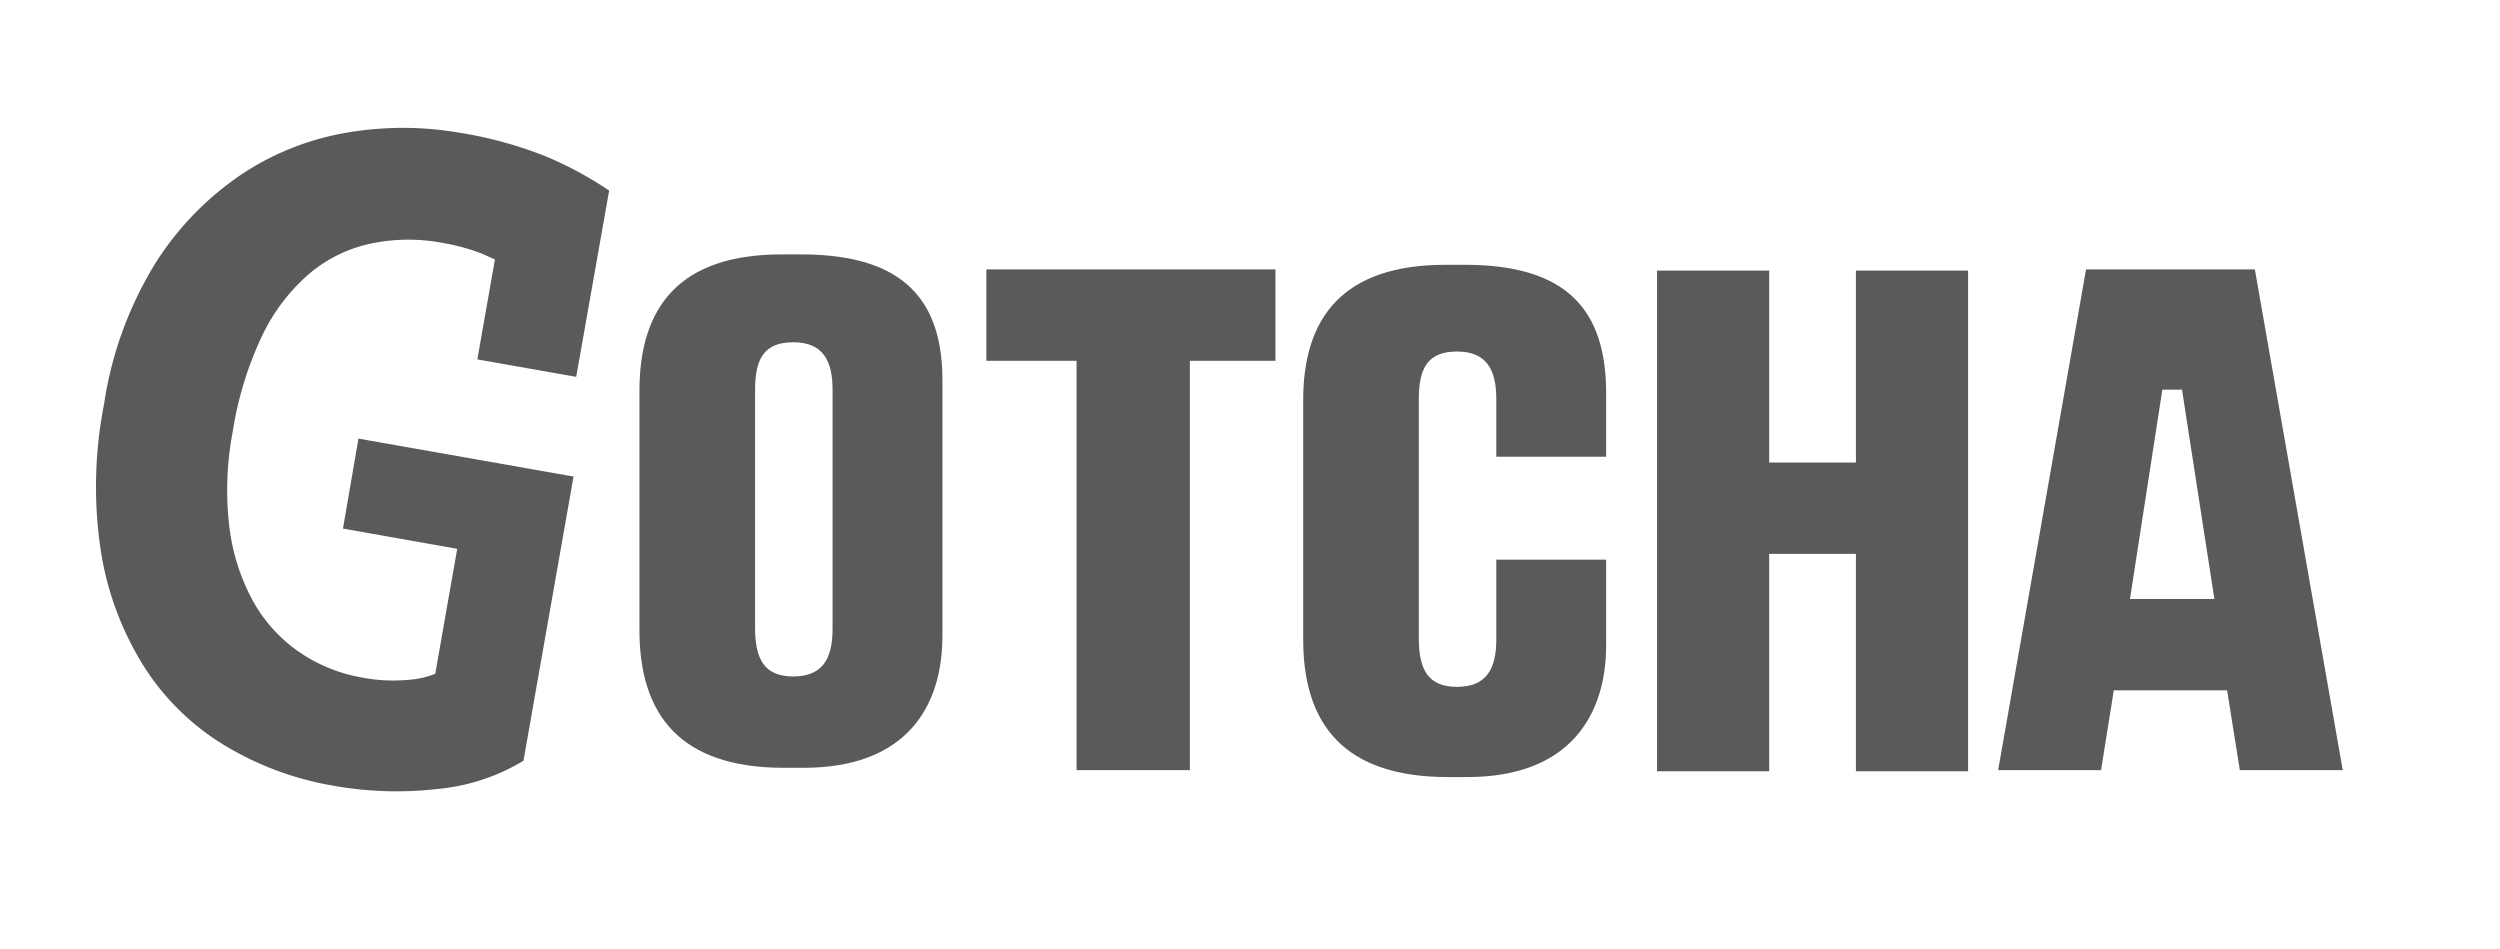 <svg id="레이어_1" data-name="레이어 1" xmlns="http://www.w3.org/2000/svg" viewBox="0 0 216.2 82.1"><defs><style>.cls-1,.cls-2{fill:#5a5a5a;}.cls-1{fill-rule:evenodd;}</style></defs><path class="cls-1" d="M85.3,23.3v7.9h7.8V66.6h9.8V31.2h7.4V23.3ZM160.5,40H153V23.4h-9.7V66.7H153V47.9h7.5V66.7h9.7V23.4h-9.7ZM126.7,22.9H125c-8.8,0-12.3,4.5-12.3,11.7V55.3c0,7.3,3.5,11.9,12.5,11.9h1.7c8.9,0,12-5.4,12-11.4V48.4h-9.5v6.9c0,2.6-.9,4.1-3.4,4.1s-3.3-1.5-3.3-4.2V34.5c0-2.7.8-4.1,3.3-4.1s3.4,1.5,3.4,4.1v5h9.5V34C138.9,26.8,135.5,22.9,126.7,22.9Zm64.8,28.9-2.8-18.1H187l-2.8,18.1ZM195,23.3l7.6,43.3h-8.9l-1.1-6.9h-9.8l-1.1,6.9h-8.9l7.6-43.3Z"/><path class="cls-2" d="M31,37.93,49.6,41.21,45.27,65.79a17.49,17.49,0,0,1-7.53,2.45,30.89,30.89,0,0,1-8.9-.29,26.85,26.85,0,0,1-9.45-3.51,21.36,21.36,0,0,1-6.94-6.8,26.48,26.48,0,0,1-3.71-9.87A37,37,0,0,1,9,34.94a32.17,32.17,0,0,1,4.6-12.43,26,26,0,0,1,7.56-7.61,23.59,23.59,0,0,1,9.15-3.48,28.62,28.62,0,0,1,9.38.05,35,35,0,0,1,7.65,2.11,32,32,0,0,1,5.34,2.9L49.83,32.59l-8.55-1.51,1.52-8.64-1.19-.53A17.73,17.73,0,0,0,38.24,21a15.81,15.81,0,0,0-6.1.05,12.19,12.19,0,0,0-5.31,2.55,16.39,16.39,0,0,0-4.11,5.33,30.17,30.17,0,0,0-2.59,8.37,27,27,0,0,0-.31,8.13,17.84,17.84,0,0,0,2,6.44,13.05,13.05,0,0,0,4,4.48,13.82,13.82,0,0,0,5.58,2.26,14.06,14.06,0,0,0,3.78.19,7.72,7.72,0,0,0,2.46-.53l1.9-10.81-9.88-1.75Z"/><path class="cls-1" d="M69.3,22H67.6c-8.8,0-12.3,4.5-12.3,11.8V54.5c0,7.3,3.5,11.9,12.5,11.9h1.7c8.9,0,12-5.3,12-11.4V33.2C81.6,26,78.2,22,69.3,22ZM72,47.5v6.9c0,2.6-.9,4.1-3.4,4.1s-3.3-1.5-3.3-4.2V33.7c0-2.7.8-4.1,3.3-4.1S72,31.1,72,33.7Z"/></svg>